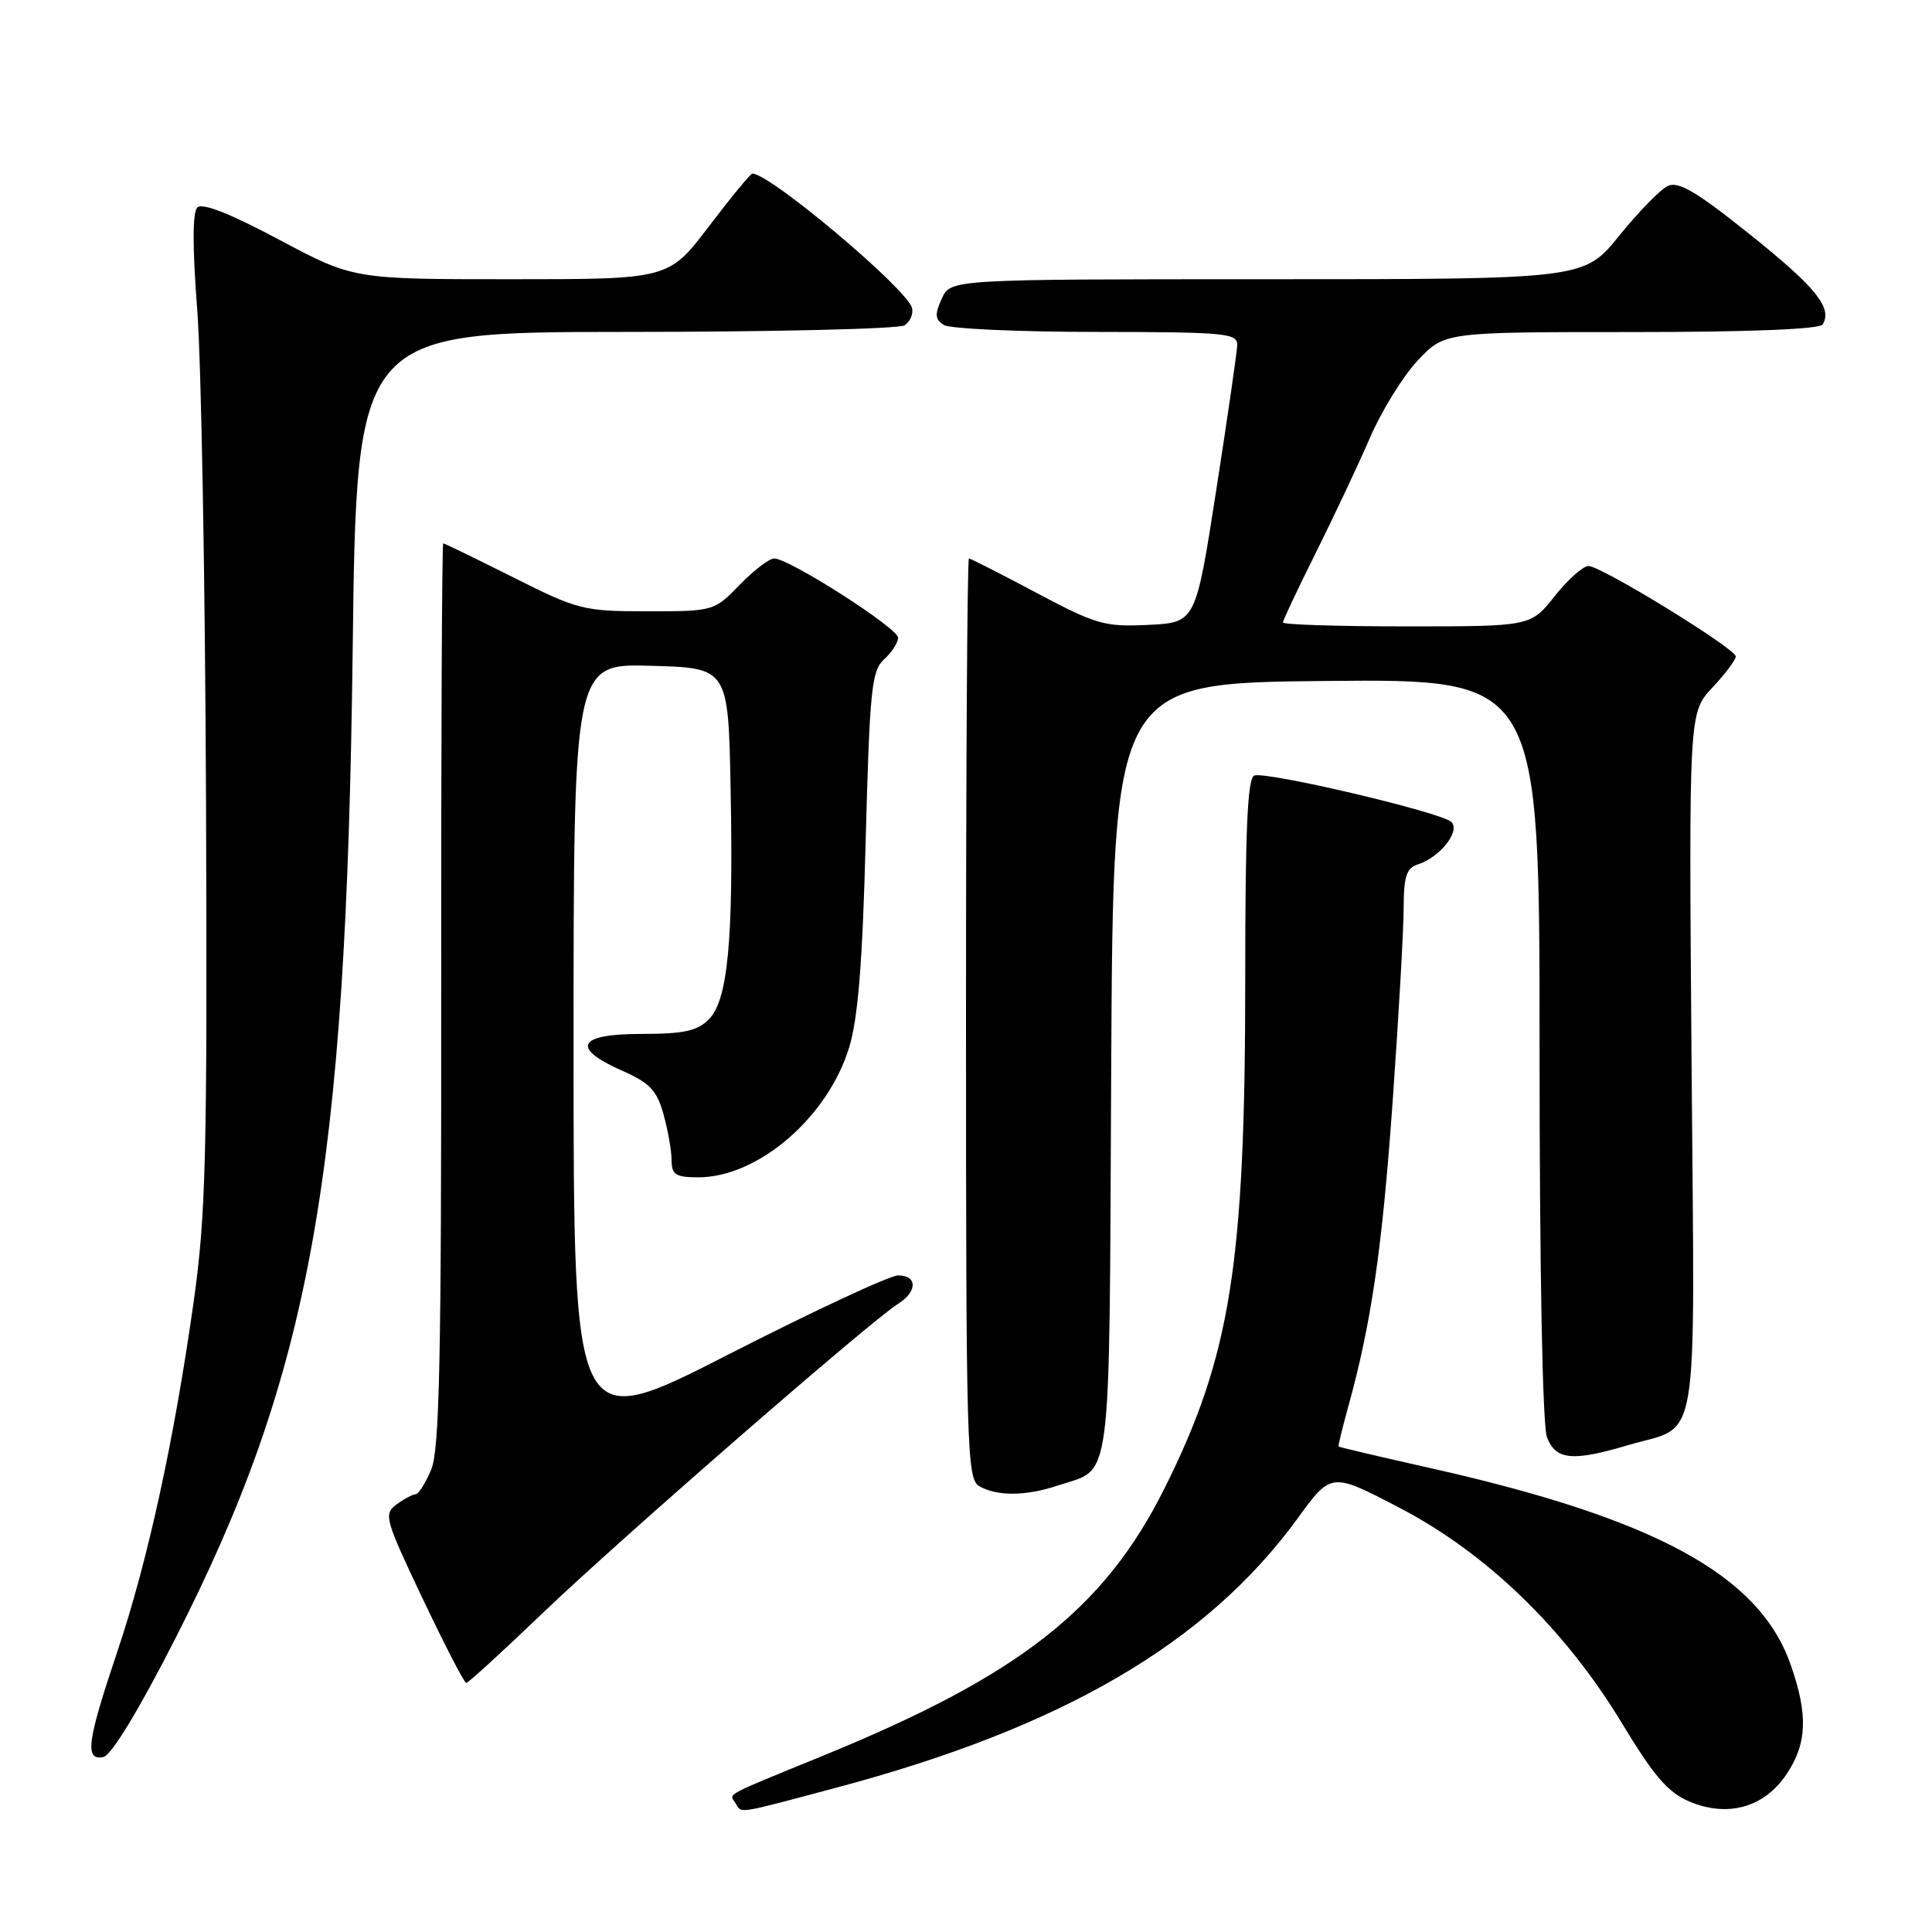 <?xml version="1.0" encoding="UTF-8" standalone="no"?>
<!DOCTYPE svg PUBLIC "-//W3C//DTD SVG 1.1//EN" "http://www.w3.org/Graphics/SVG/1.1/DTD/svg11.dtd" >
<svg xmlns="http://www.w3.org/2000/svg" xmlns:xlink="http://www.w3.org/1999/xlink" version="1.1" viewBox="0 0 256 256">
 <g >
 <path fill="currentColor"
d=" M 110.80 236.88 C 140.81 228.89 159.88 217.75 171.96 201.17 C 176.40 195.07 176.40 195.07 185.44 199.79 C 197.00 205.81 207.38 215.87 214.93 228.36 C 219.18 235.39 221.04 237.54 223.89 238.73 C 228.97 240.85 233.77 239.49 236.72 235.10 C 239.46 231.02 239.60 227.18 237.25 220.52 C 233.09 208.69 219.32 201.21 189.36 194.49 C 182.84 193.03 177.44 191.76 177.37 191.67 C 177.30 191.57 177.86 189.25 178.62 186.50 C 181.71 175.36 183.14 165.52 184.53 146.00 C 185.33 134.72 185.99 123.17 185.99 120.32 C 186.00 116.14 186.36 115.02 187.87 114.54 C 190.79 113.61 193.54 110.14 192.32 108.92 C 191.05 107.65 167.90 102.20 166.21 102.76 C 165.30 103.07 165.00 109.86 165.00 129.70 C 165.00 167.46 163.08 179.62 154.34 197.14 C 146.34 213.19 135.13 221.98 109.11 232.62 C 95.57 238.16 96.63 237.59 97.46 238.93 C 98.31 240.32 97.36 240.46 110.80 236.88 Z  M 23.14 217.29 C 41.18 181.94 45.87 155.84 46.73 86.25 C 47.25 44.00 47.25 44.00 82.87 43.98 C 102.47 43.98 119.11 43.58 119.85 43.11 C 120.59 42.64 121.04 41.61 120.85 40.82 C 120.24 38.32 102.05 23.00 99.69 23.00 C 99.45 23.00 96.86 26.15 93.93 30.00 C 88.61 37.00 88.61 37.00 67.71 37.00 C 46.82 37.00 46.82 37.00 36.97 31.75 C 30.44 28.27 26.79 26.84 26.14 27.50 C 25.50 28.15 25.50 32.84 26.13 41.00 C 26.67 47.88 27.19 77.35 27.30 106.50 C 27.48 153.24 27.28 161.03 25.66 172.50 C 23.05 190.97 19.57 206.90 15.51 218.96 C 11.53 230.78 11.20 233.30 13.69 232.82 C 14.73 232.62 18.37 226.65 23.14 217.29 Z  M 71.90 213.75 C 81.86 204.19 115.35 175.05 118.96 172.79 C 121.57 171.17 121.59 169.00 119.01 169.00 C 117.91 169.00 107.79 173.72 96.51 179.48 C 76.00 189.97 76.00 189.97 76.00 138.95 C 76.00 87.93 76.00 87.93 86.25 88.22 C 96.50 88.50 96.50 88.50 96.81 104.50 C 97.20 124.64 96.45 132.55 93.91 135.09 C 92.39 136.61 90.56 137.00 85.00 137.00 C 76.55 137.00 75.58 138.84 82.43 141.87 C 86.10 143.49 87.04 144.48 87.92 147.66 C 88.51 149.77 88.99 152.51 88.99 153.75 C 89.00 155.66 89.54 156.00 92.54 156.00 C 100.45 156.00 109.69 148.04 112.51 138.81 C 113.70 134.93 114.29 127.53 114.71 111.27 C 115.24 91.35 115.49 88.87 117.15 87.36 C 118.17 86.44 119.00 85.15 119.00 84.50 C 119.00 83.23 104.57 74.00 102.58 74.00 C 101.93 74.00 99.87 75.58 98.00 77.50 C 94.63 80.98 94.56 81.00 85.78 81.00 C 77.32 81.00 76.59 80.82 68.00 76.50 C 63.07 74.03 58.90 72.00 58.73 72.00 C 58.56 72.00 58.44 98.89 58.46 131.75 C 58.49 180.19 58.24 192.12 57.13 194.75 C 56.37 196.54 55.45 198.00 55.07 198.00 C 54.69 198.00 53.56 198.60 52.55 199.34 C 50.81 200.61 50.99 201.27 56.01 211.84 C 58.93 217.98 61.52 223.00 61.78 223.00 C 62.04 223.00 66.59 218.84 71.90 213.75 Z  M 140.10 196.86 C 147.48 194.38 146.95 198.44 147.24 141.60 C 147.50 90.50 147.50 90.50 175.75 90.23 C 204.00 89.97 204.00 89.97 204.00 138.92 C 204.00 168.30 204.39 188.90 204.98 190.43 C 206.12 193.45 208.34 193.68 215.59 191.53 C 225.38 188.62 224.55 193.53 224.14 140.80 C 223.78 94.45 223.78 94.45 226.89 91.12 C 228.60 89.29 230.00 87.43 230.00 86.99 C 230.00 85.95 212.18 75.00 210.48 75.00 C 209.76 75.00 207.74 76.80 206.00 79.00 C 202.83 83.00 202.83 83.00 186.42 83.00 C 177.39 83.00 170.00 82.77 170.00 82.48 C 170.00 82.19 171.96 78.03 174.36 73.23 C 176.75 68.43 179.98 61.58 181.53 58.00 C 183.07 54.42 185.93 49.81 187.87 47.75 C 191.41 44.00 191.41 44.00 216.14 44.00 C 231.70 44.00 241.11 43.63 241.51 42.99 C 242.85 40.82 240.63 38.07 231.88 31.07 C 224.79 25.39 222.39 23.98 220.99 24.64 C 220.00 25.11 217.10 28.09 214.54 31.25 C 209.89 37.00 209.89 37.00 167.92 37.00 C 125.96 37.00 125.96 37.00 124.79 39.57 C 123.84 41.65 123.89 42.32 125.06 43.06 C 125.85 43.56 134.94 43.98 145.25 43.98 C 162.46 44.00 163.99 44.14 163.94 45.75 C 163.90 46.71 162.65 55.38 161.15 65.00 C 158.43 82.50 158.43 82.50 152.15 82.80 C 146.35 83.08 145.23 82.75 137.33 78.55 C 132.62 76.05 128.60 74.00 128.39 74.00 C 128.17 74.00 128.00 101.43 128.00 134.95 C 128.00 191.94 128.11 195.97 129.75 196.92 C 132.08 198.28 135.95 198.25 140.10 196.86 Z "/>
</g>
</svg>